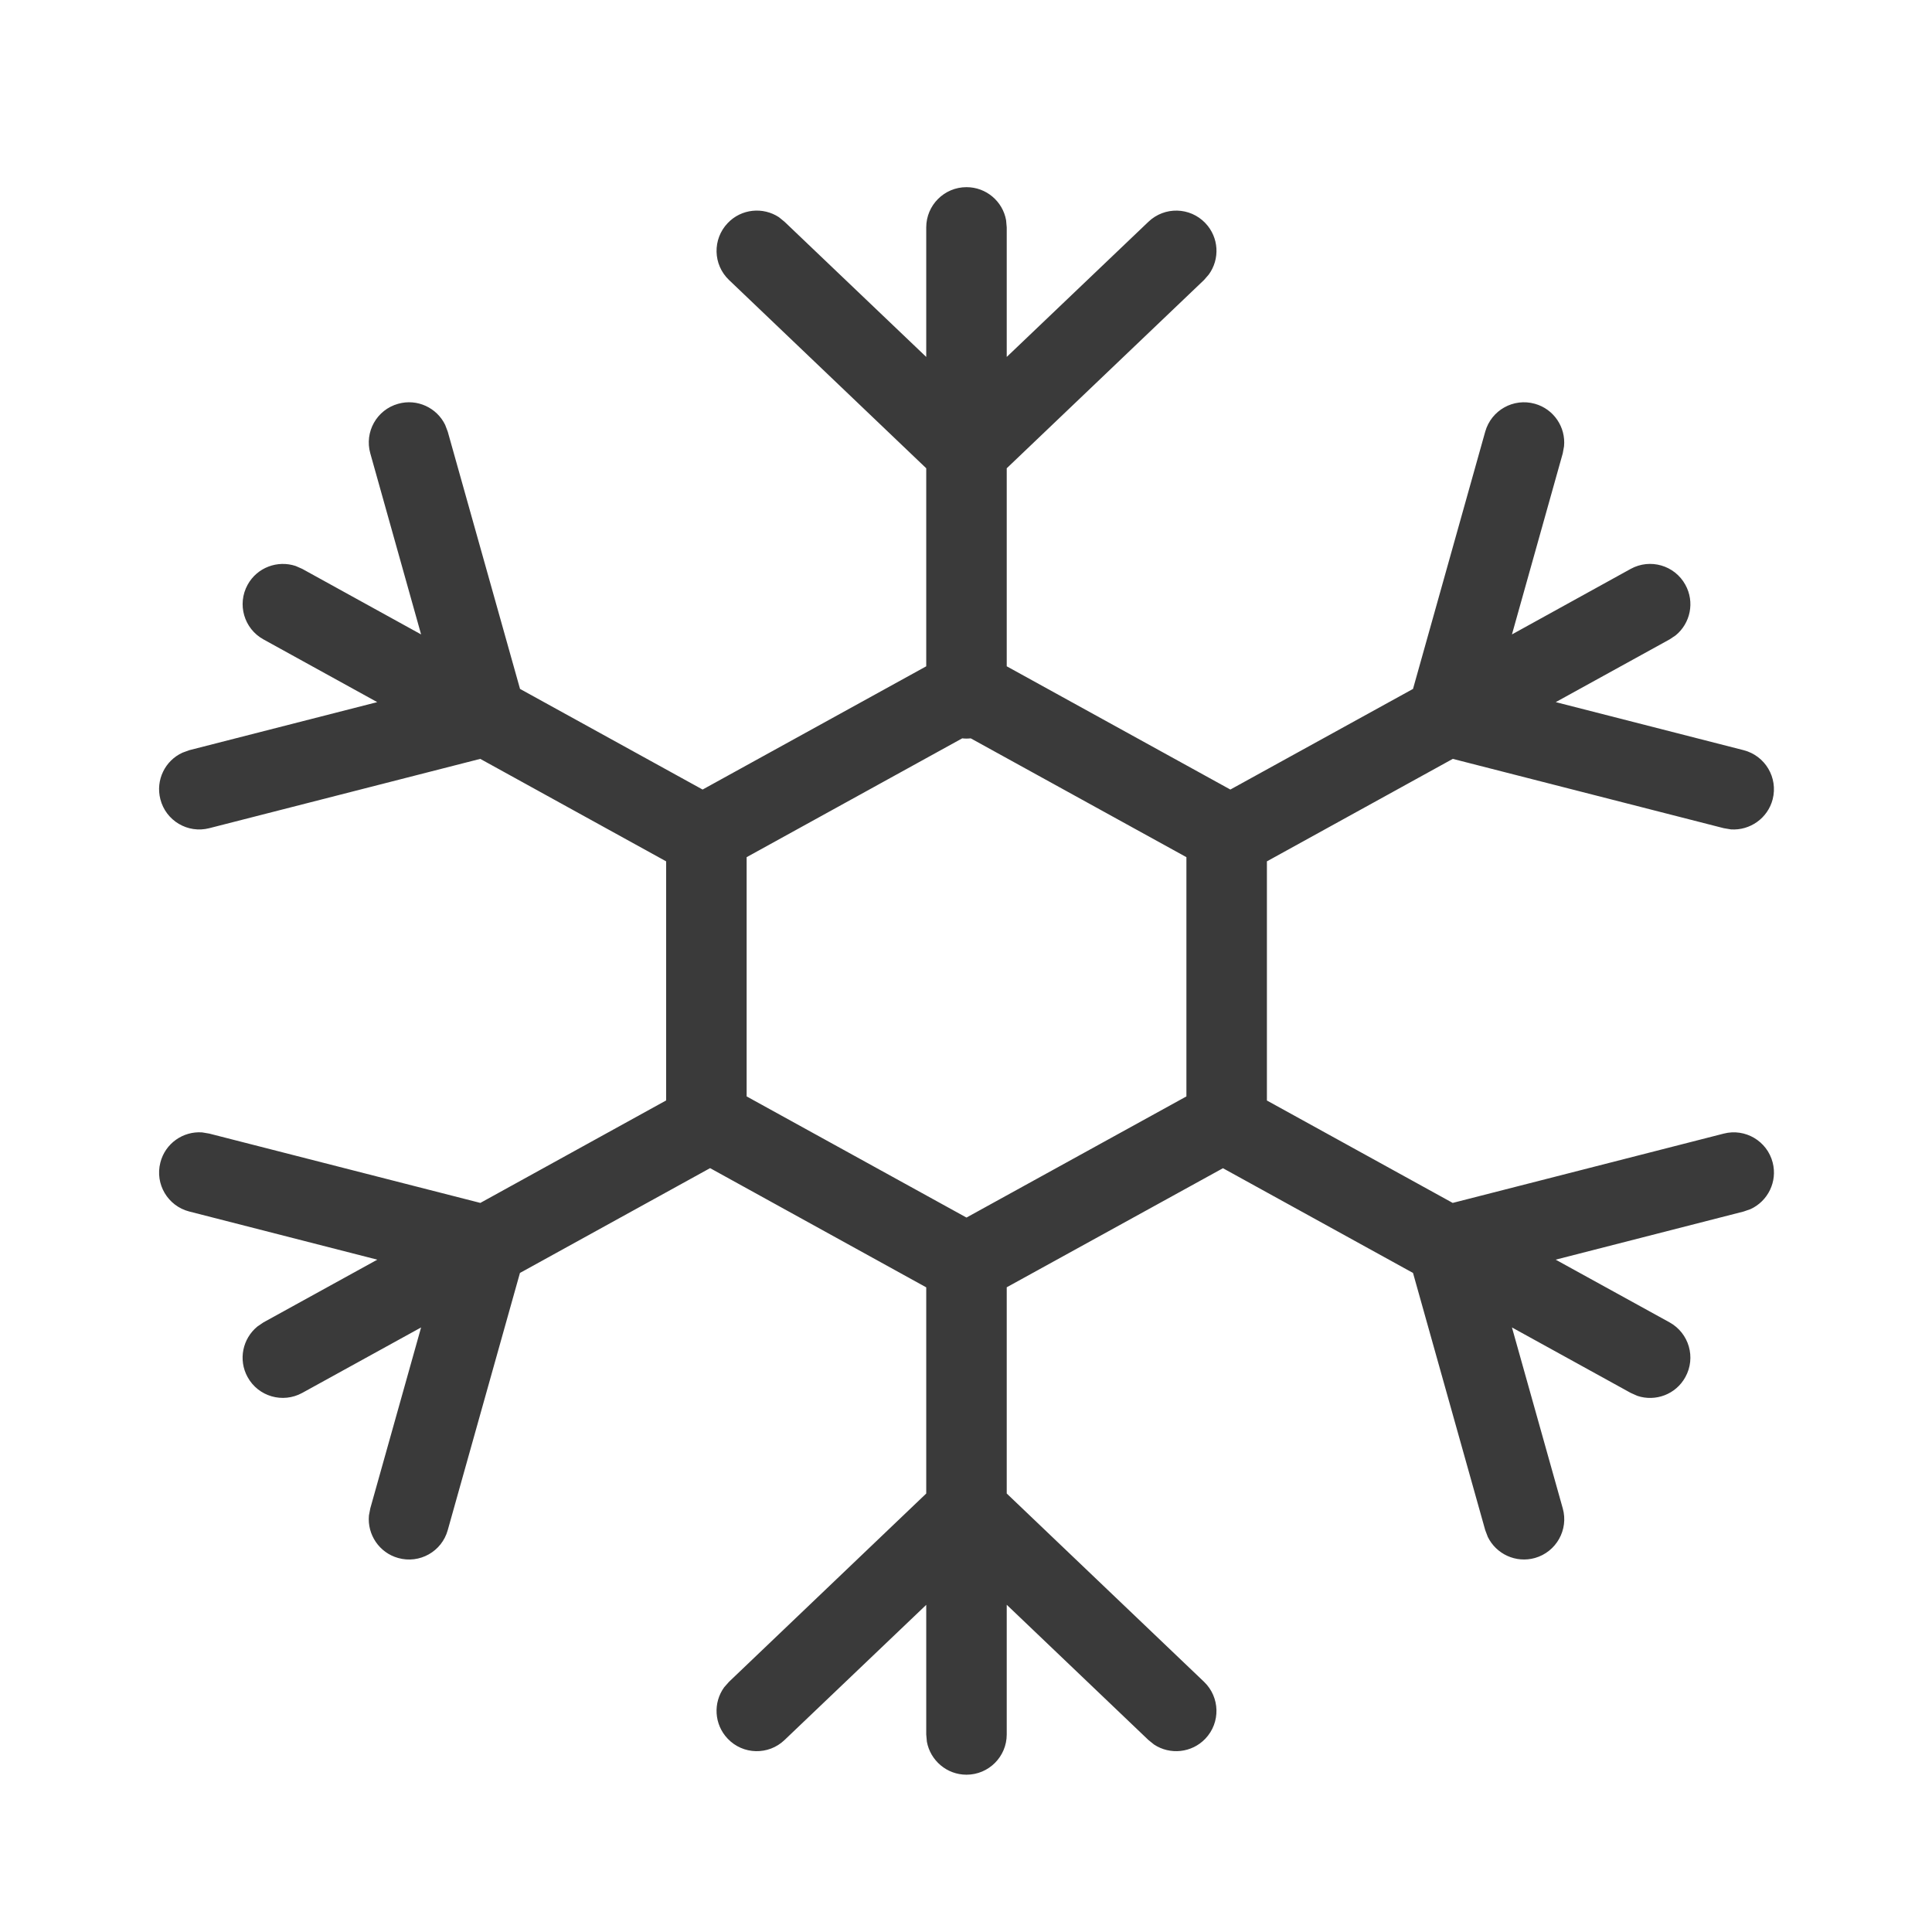 <svg width="24" height="24" viewBox="0 0 24 24" fill="none" xmlns="http://www.w3.org/2000/svg">
<path fill-rule="evenodd" clip-rule="evenodd" d="M12.006 2.325C12.252 2.325 12.456 2.502 12.498 2.735L12.506 2.825V4.434L14.266 2.755C14.466 2.564 14.782 2.571 14.973 2.771C15.143 2.949 15.156 3.218 15.016 3.41L14.957 3.478L12.506 5.817V8.277L15.284 9.808L17.553 8.558L18.45 5.362C18.525 5.096 18.801 4.941 19.067 5.016C19.303 5.082 19.452 5.308 19.429 5.544L19.413 5.632L18.782 7.881L20.257 7.067C20.499 6.934 20.803 7.022 20.936 7.264C21.055 7.479 20.999 7.743 20.815 7.893L20.74 7.943L19.326 8.722L21.66 9.319C21.928 9.388 22.089 9.66 22.021 9.928C21.96 10.165 21.738 10.319 21.502 10.303L21.413 10.288L18.047 9.427L15.738 10.7V13.671L18.046 14.943L21.413 14.082C21.68 14.013 21.953 14.175 22.021 14.442C22.082 14.68 21.961 14.921 21.746 15.02L21.66 15.05L19.325 15.648L20.74 16.427C20.982 16.561 21.07 16.865 20.936 17.107C20.818 17.322 20.565 17.415 20.34 17.34L20.257 17.303L18.782 16.49L19.413 18.737C19.488 19.003 19.332 19.279 19.067 19.354C18.83 19.42 18.586 19.305 18.482 19.092L18.45 19.008L17.553 15.813L15.192 14.512L12.506 15.991V18.553L14.957 20.892C15.156 21.083 15.164 21.399 14.973 21.599C14.804 21.776 14.535 21.802 14.337 21.672L14.266 21.615L12.506 19.935V21.546C12.506 21.822 12.282 22.046 12.006 22.046C11.761 22.046 11.557 21.869 11.514 21.636L11.506 21.546V19.936L9.746 21.615C9.547 21.806 9.23 21.799 9.04 21.599C8.87 21.421 8.857 21.151 8.996 20.96L9.056 20.892L11.506 18.553V15.992L8.821 14.511L6.459 15.813L5.562 19.008C5.488 19.274 5.212 19.429 4.946 19.354C4.71 19.288 4.561 19.062 4.583 18.826L4.6 18.737L5.231 16.49L3.755 17.303C3.513 17.436 3.209 17.349 3.076 17.107C2.957 16.892 3.014 16.628 3.198 16.478L3.273 16.427L4.687 15.648L2.352 15.05C2.085 14.982 1.923 14.71 1.992 14.442C2.052 14.204 2.274 14.05 2.511 14.067L2.6 14.082L5.967 14.943L8.275 13.67V10.7L5.966 9.427L2.6 10.288C2.332 10.357 2.06 10.195 1.992 9.928C1.931 9.69 2.051 9.448 2.267 9.35L2.352 9.319L4.686 8.722L3.273 7.943C3.031 7.81 2.943 7.506 3.076 7.264C3.194 7.049 3.448 6.956 3.673 7.031L3.755 7.067L5.231 7.881L4.6 5.632C4.525 5.366 4.68 5.09 4.946 5.016C5.182 4.949 5.427 5.065 5.53 5.278L5.562 5.362L6.46 8.558L8.728 9.808L11.506 8.277V5.817L9.056 3.478C8.856 3.287 8.849 2.971 9.04 2.771C9.209 2.593 9.478 2.568 9.676 2.698L9.746 2.755L11.506 4.434V2.825C11.506 2.549 11.73 2.325 12.006 2.325ZM12.006 9.175C11.988 9.175 11.97 9.174 11.953 9.172L9.275 10.648V13.62L12.006 15.125L14.738 13.62V10.648L12.059 9.172C12.042 9.174 12.024 9.175 12.006 9.175Z" fill="#3A3A3A"/>
</svg>
